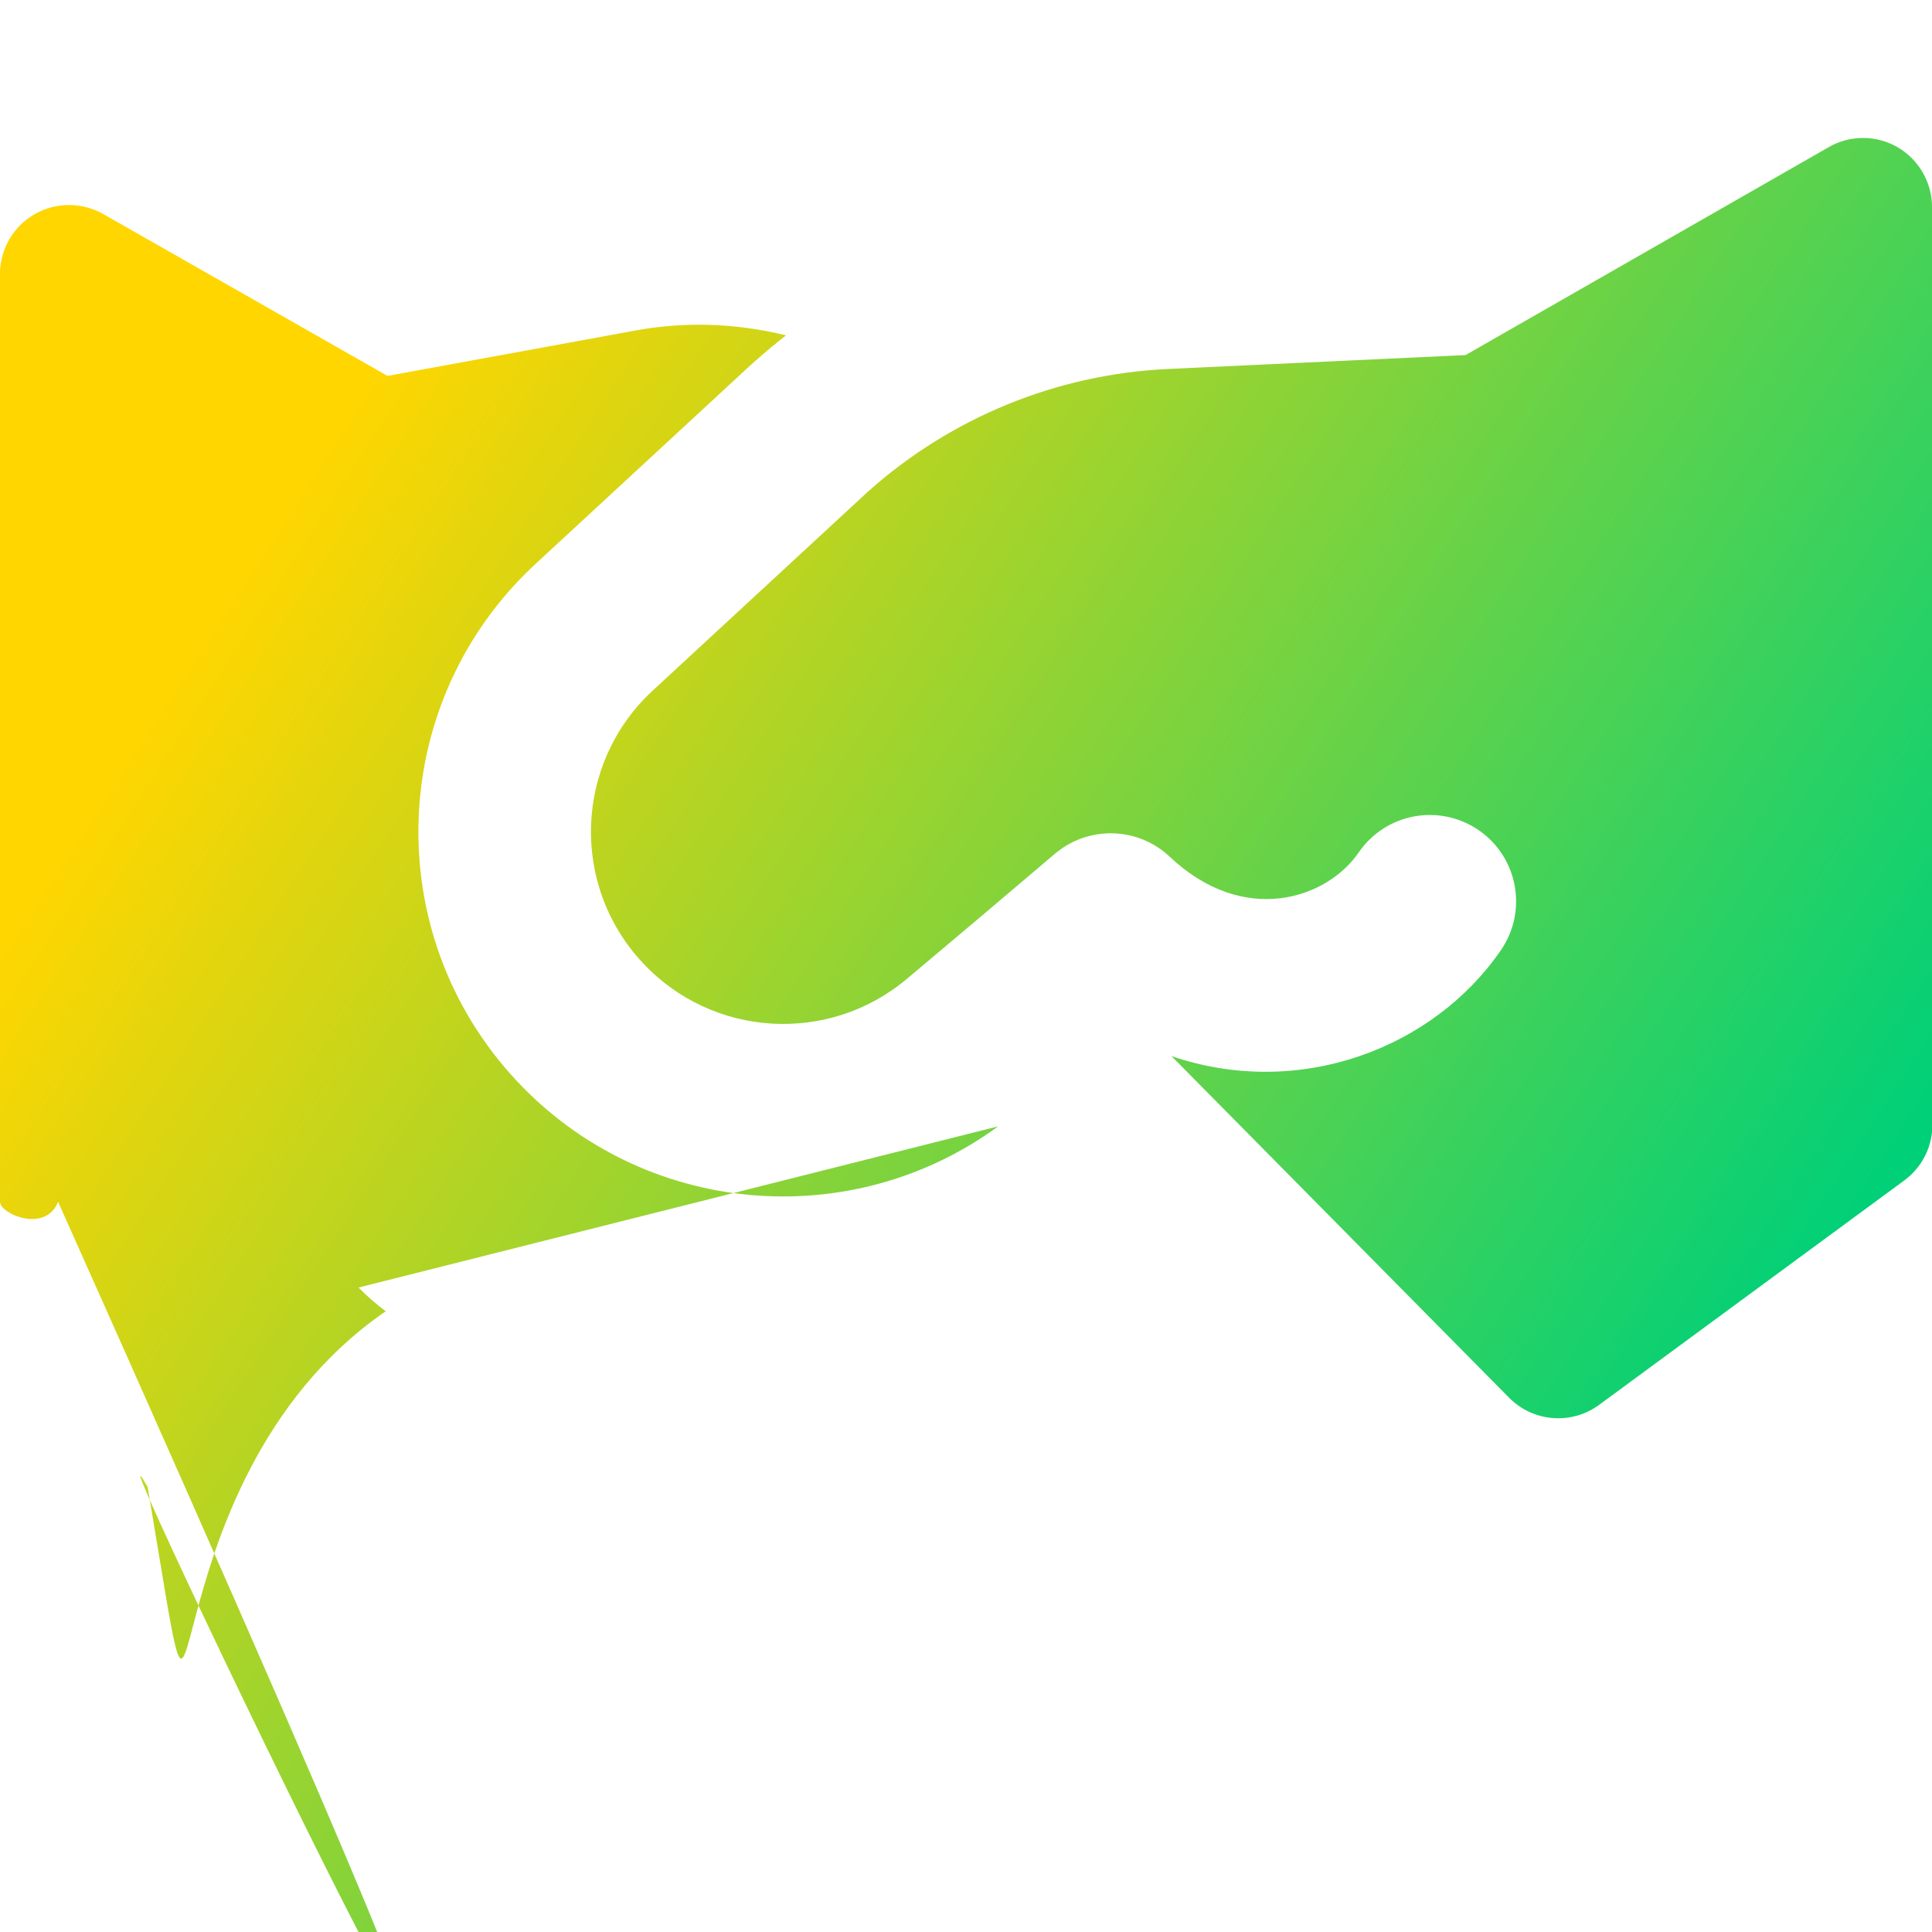 <svg xmlns="http://www.w3.org/2000/svg" fill="none" viewBox="0 0 14 14" id="Business-Handshake--Streamline-Core-Gradient">
  <desc>
    Business Handshake Streamline Icon: https://streamlinehq.com
  </desc>
  <g id="Free Gradient/Money Shopping/business-handshake--deal-contract-business-money-payment-agreement">
    <path id="Union" fill="url(#paint0_linear_14402_13961)" fill-rule="evenodd" d="M14 1.5c0-.178-.095-.343-.249-.433-.154-.089-.345-.09-.499-.001l-2.632 1.507-2.16.101c-.801.038-1.566.35-2.165.884l-0-0-.007.006-1.558 1.44c-.567.524-.6 1.409-.073 1.973.506.543 1.349.593 1.916.115l.487-.41.584-.495c.243-.206.602-.197.833.022.537.506 1.137.305 1.368-.031.195-.285.584-.358.869-.163.285.195.358.584.163.869-.487.711-1.459 1.086-2.388.769l2.447 2.476c.174.176.452.198.652.051l2.211-1.626c.128-.094.204-.244.204-.403V1.5ZM5.475 2.614c.072-.064.145-.125.221-.184-.371-.091-.742-.099-1.086-.036l-1.802.33L.748 1.551c-.155-.088-.345-.087-.499.002C.095 1.642 0 1.807 0 1.985l0 6.724c3.576e-7.171.087.329.23.421L5.627 12.584c.911.649 2.068.488 2.89-.129l1.725-1.275c-.069-.052-.135-.109-.197-.172L7.233 8.162c-1.071.783-2.573.652-3.491-.332-.999-1.071-.936-2.75.139-3.744l1.558-1.44 0-0.0.007-.006c.009-.009.019-.017.029-.026Z" clip-rule="evenodd"></path>
  </g>
  <defs>
    <linearGradient id="paint0_linear_14402_13961" x1="2.288" x2="12.712" y1="3.308" y2="10.045" gradientUnits="userSpaceOnUse">
      <stop stop-color="#ffd600"></stop>
      <stop offset="1" stop-color="#00d078"></stop>
    </linearGradient>
  </defs>
</svg>